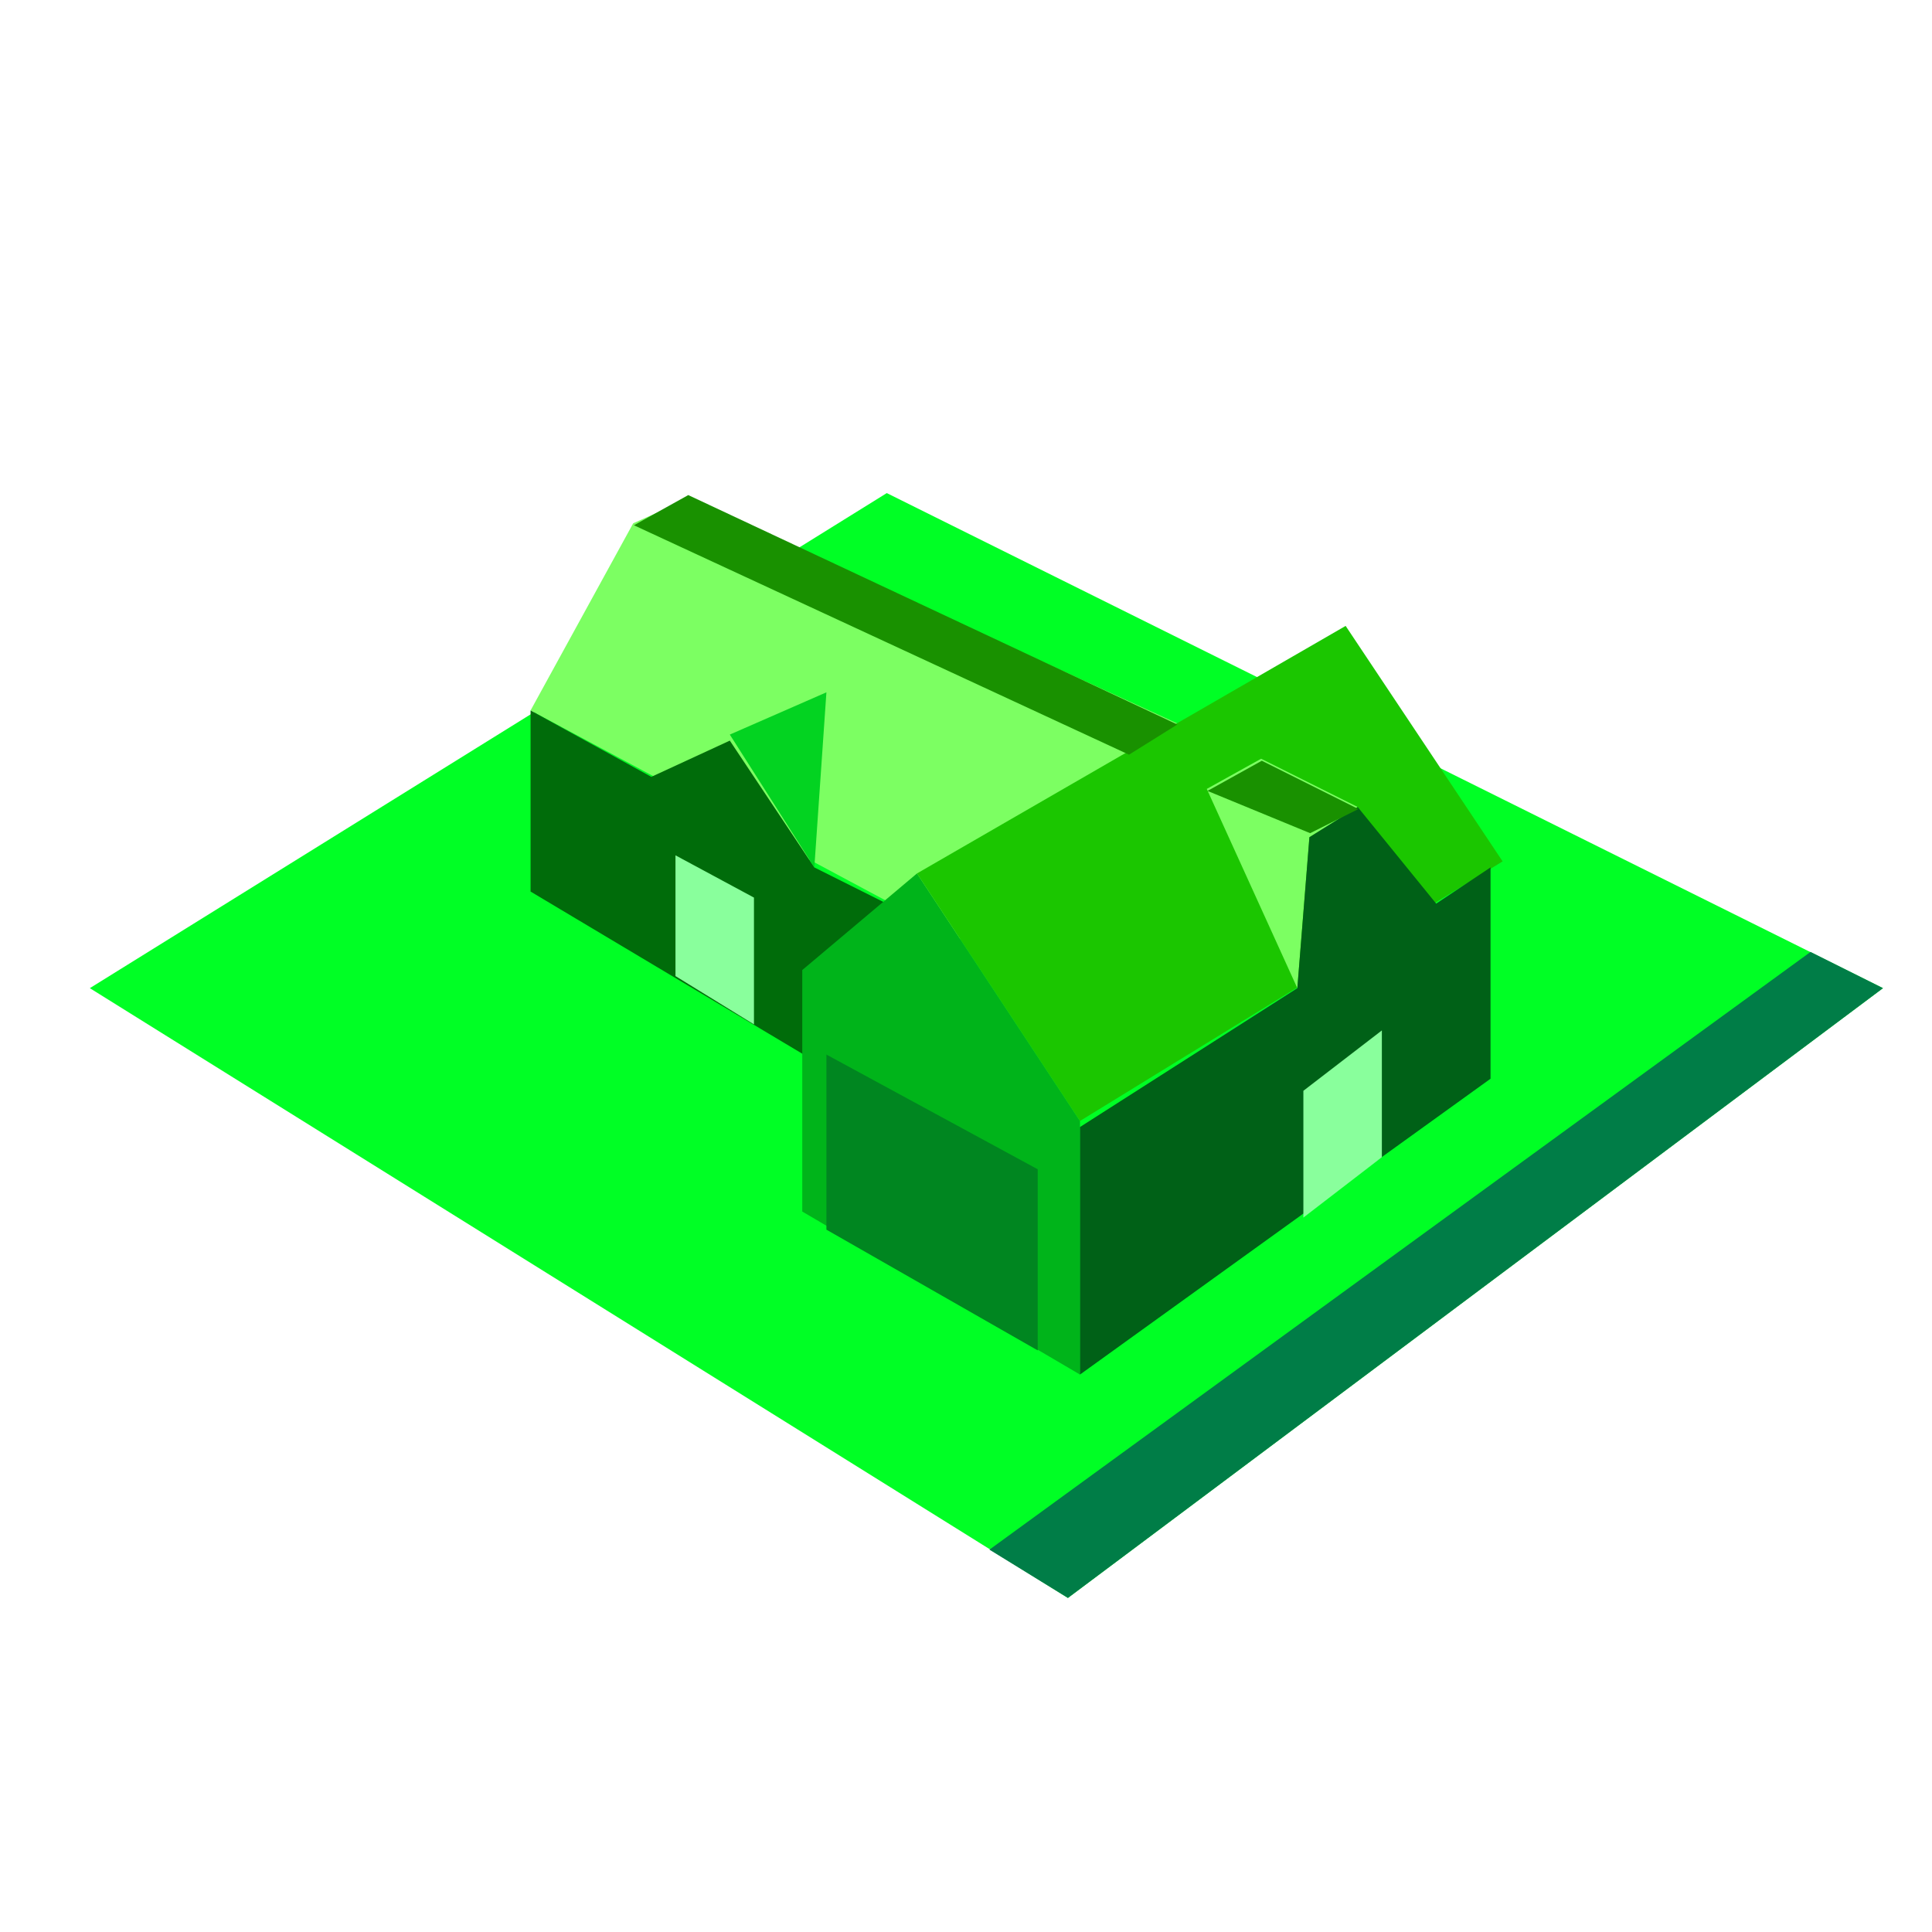 <?xml version="1.0" encoding="utf-8"?>
<!-- Generator: Adobe Illustrator 25.2.0, SVG Export Plug-In . SVG Version: 6.00 Build 0)  -->
<svg version="1.1" id="Layer_1" xmlns="http://www.w3.org/2000/svg" xmlns:xlink="http://www.w3.org/1999/xlink" x="0px" y="0px"
	 viewBox="0 0 32 32" style="enable-background:new 0 0 32 32;" xml:space="preserve">
<style type="text/css">
	.st0{fill:#00FF25;}
	.st1{fill:#7CFF62;}
	.st2{fill:#006C0A;}
	.st3{fill:#00B41A;}
	.st4{fill:#1BC600;}
	.st5{fill:#03D321;}
	.st6{fill:#006117;}
	.st7{fill:#008620;}
	.st8{fill:#007D47;}
	.st9{fill:#89FF9C;}
	.st10{fill:#199100;}
</style>
<g id="a">
	<g transform="translate(1.488 6.767)">
		<path class="st0" d="M0,9.6l16.2,10.1L29.7,9.6L13.2,1.4L0,9.6z"/>
		<path class="st1" d="M7.3,5l7.1,3.8L17,5.9l1.2-0.6L9.9,1.5L9,1.9L7.3,5z"/>
		<path class="st2" d="M7.3,8l6.2,3.7l0.9-2.9L12,7.6l-1.4-2.1L9.3,6.1L7.3,5V8z"/>
		<path class="st3" d="M11.8,13.3l4.6,2.7v-4.2l-2.7-4.1l-1.9,1.6L11.8,13.3z"/>
		<path class="st4" d="M16.4,11.8l7-4.3l-2.6-3.9l-7.1,4.1L16.4,11.8z"/>
		<path class="st5" d="M10.6,5.4l1.6-0.7L12,7.6L10.6,5.4z"/>
		<path class="st1" d="M18.5,6.3L20,9.6l0.2-2.5L21,6.6l-1.6-0.8L18.5,6.3z"/>
		<path class="st6" d="M16.4,16l6.8-4.9V7.6l-0.9,0.6L21,6.6l-0.8,0.5L20,9.6l-3.6,2.3V16z"/>
		<path class="st7" d="M12.2,13.6v-2.9l3.5,1.9v3L12.2,13.6z"/>
		<path class="st8" d="M14.9,18.9l1.3,0.8L29.7,9.6L28.5,9L14.9,18.9z"/>
		<polygon class="st9" points="11,10.2 9.7,9.4 9.7,7.4 11,8.1 		"/>
		<polygon class="st9" points="21.4,12.4 20.1,13.4 20.1,11.3 21.4,10.3 		"/>
	</g>
</g>
<polygon class="st10" points="18.7,12.5 10.5,8.7 11.4,8.2 19.5,12 "/>
<polygon class="st10" points="21.7,13.8 20,13.1 20.9,12.6 22.5,13.4 "/>
</svg>
